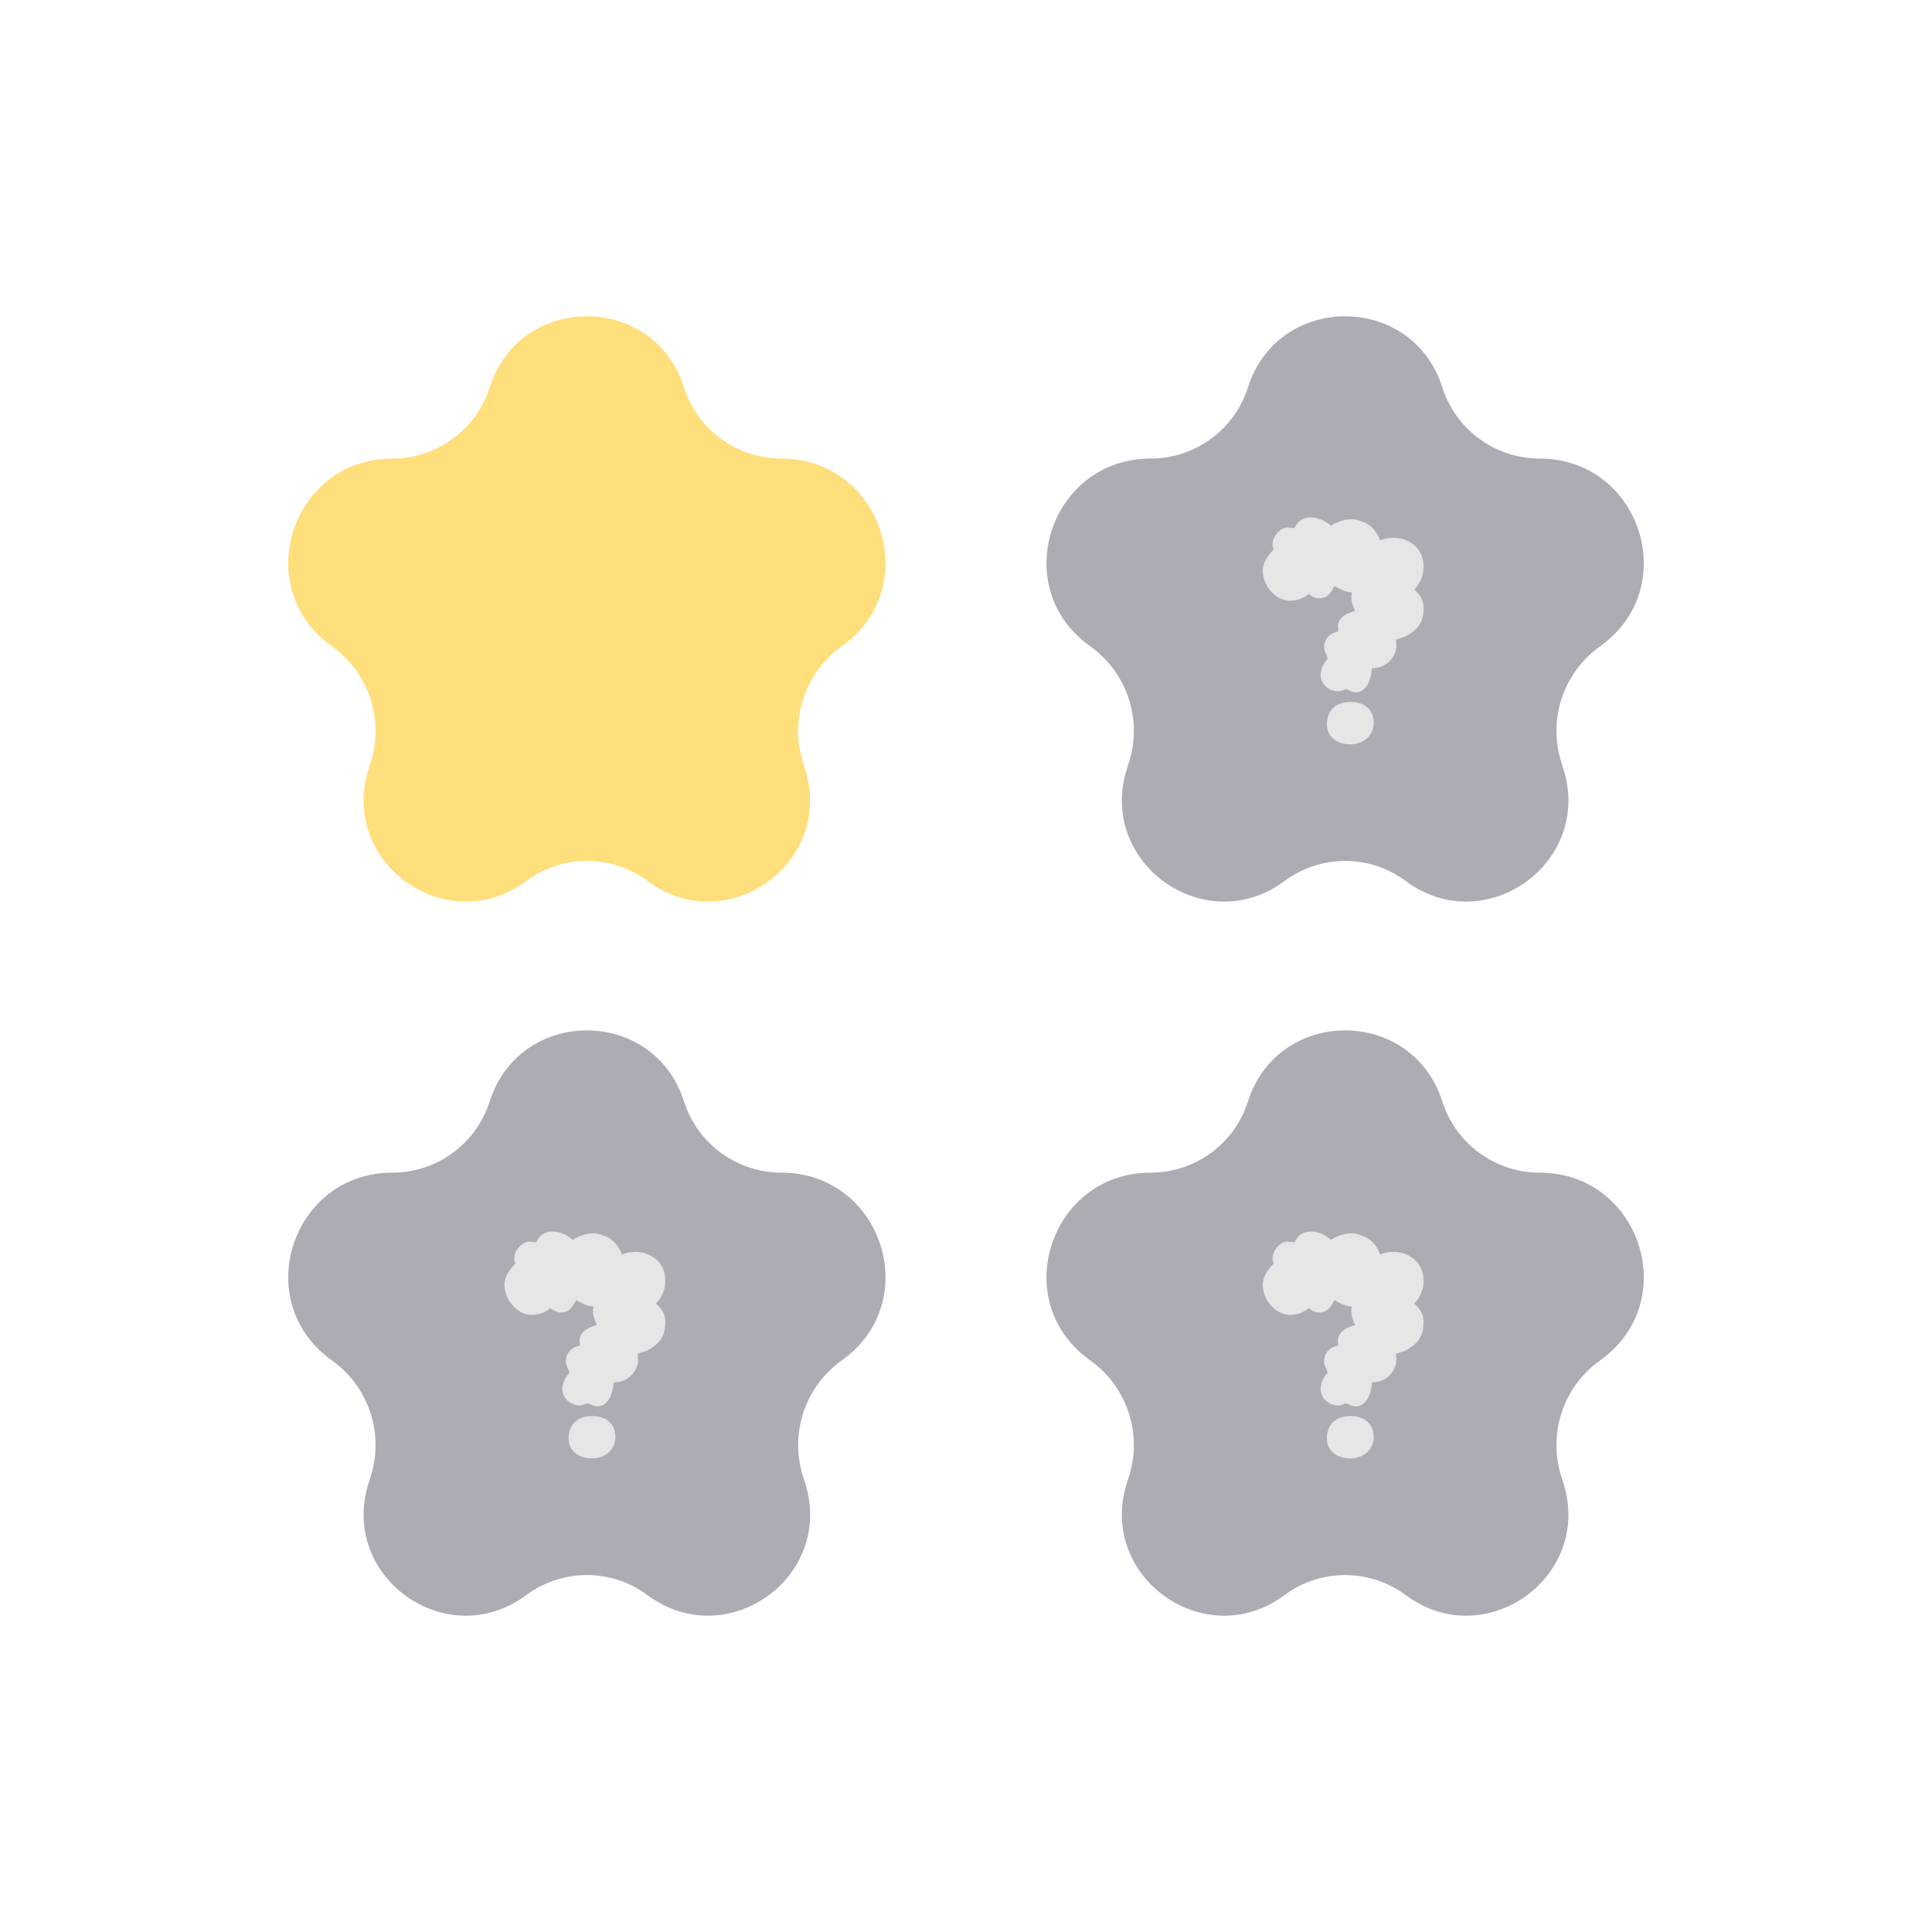 <svg width="60" height="60" viewBox="0 0 60 60" fill="none" xmlns="http://www.w3.org/2000/svg">
<g filter="url(#filter0_d_5288_30643)">
<path d="M21.244 12.032C20.309 9.086 16.142 9.086 15.207 12.032C14.79 13.347 13.563 14.241 12.183 14.241C9.093 14.241 7.764 18.179 10.243 20.023L10.363 20.112C11.467 20.933 11.928 22.363 11.512 23.674L11.449 23.874C10.521 26.796 13.882 29.191 16.341 27.362C17.46 26.53 18.991 26.53 20.11 27.362C22.569 29.191 25.93 26.796 25.002 23.874L24.939 23.674C24.523 22.363 24.984 20.933 26.088 20.112L26.208 20.023C28.687 18.179 27.358 14.241 24.268 14.241C22.888 14.241 21.661 13.347 21.244 12.032Z" fill="#FFDE7C"/>
</g>
<path d="M44.793 12.032C43.858 9.086 39.691 9.086 38.756 12.032C38.339 13.347 37.112 14.241 35.732 14.241C32.642 14.241 31.313 18.179 33.792 20.023L33.912 20.112C35.016 20.933 35.477 22.363 35.061 23.674L34.998 23.874C34.071 26.796 37.431 29.191 39.891 27.362C41.009 26.53 42.54 26.53 43.658 27.362C46.118 29.191 49.478 26.796 48.551 23.874L48.488 23.674C48.072 22.363 48.533 20.933 49.637 20.112L49.757 20.023C52.236 18.179 50.907 14.241 47.817 14.241C46.437 14.241 45.21 13.347 44.793 12.032Z" fill="#ACADB4"/>
<path d="M41.795 21.405C41.773 21.405 41.763 21.415 41.73 21.426C41.688 21.447 41.613 21.469 41.559 21.469C41.271 21.469 41.014 21.255 41.014 20.956C41.014 20.785 41.089 20.614 41.228 20.464C41.228 20.346 41.121 20.25 41.121 20.122C41.121 19.833 41.292 19.662 41.559 19.609V19.545C41.559 19.523 41.549 19.491 41.549 19.459C41.549 19.171 41.848 19.032 42.083 18.978C42.072 18.968 42.072 18.957 42.072 18.946C42.019 18.818 41.966 18.69 41.966 18.54C41.966 18.529 41.966 18.476 41.976 18.444C41.976 18.433 41.987 18.401 41.987 18.401C41.784 18.38 41.613 18.305 41.442 18.198C41.346 18.39 41.228 18.583 40.971 18.583C40.833 18.583 40.726 18.519 40.64 18.444C40.49 18.593 40.234 18.668 40.01 18.657C39.582 18.615 39.218 18.177 39.218 17.728C39.218 17.599 39.229 17.407 39.56 17.054C39.411 16.808 39.7 16.381 39.988 16.381C40.041 16.381 40.095 16.402 40.202 16.402C40.202 16.402 40.213 16.381 40.234 16.349C40.448 15.921 41.025 16.039 41.335 16.327C41.506 16.21 41.763 16.124 41.976 16.124C42.126 16.124 42.276 16.188 42.404 16.242C42.628 16.338 42.789 16.573 42.864 16.787C42.992 16.723 43.141 16.701 43.302 16.701C43.74 16.712 44.21 17.001 44.21 17.599C44.21 17.909 44.082 18.145 43.922 18.305C44.189 18.551 44.21 18.722 44.21 18.893C44.21 19.331 44.029 19.566 43.622 19.78C43.441 19.833 43.355 19.865 43.355 19.865C43.355 19.983 43.366 20.004 43.366 20.037C43.366 20.4 43.067 20.753 42.607 20.753C42.596 21.02 42.468 21.501 42.105 21.501C42.03 21.501 41.966 21.469 41.912 21.447C41.869 21.426 41.837 21.405 41.795 21.405ZM41.207 22.495C41.207 22.057 41.495 21.8 41.934 21.8C42.35 21.8 42.66 22.014 42.66 22.452C42.66 22.869 42.318 23.115 41.934 23.115C41.549 23.115 41.207 22.901 41.207 22.495Z" fill="#E6E6E6"/>
<path d="M21.244 34.209C20.309 31.264 16.142 31.264 15.207 34.209C14.79 35.524 13.563 36.418 12.183 36.418C9.093 36.418 7.764 40.356 10.243 42.2L10.363 42.289C11.467 43.11 11.928 44.541 11.512 45.852L11.449 46.051C10.521 48.973 13.882 51.368 16.341 49.539C17.46 48.707 18.991 48.707 20.11 49.539C22.569 51.368 25.93 48.973 25.002 46.051L24.939 45.852C24.523 44.541 24.984 43.11 26.088 42.289L26.208 42.2C28.687 40.356 27.358 36.418 24.268 36.418C22.888 36.418 21.661 35.524 21.244 34.209Z" fill="#ACADB4"/>
<path d="M18.246 43.582C18.224 43.582 18.214 43.593 18.181 43.603C18.139 43.625 18.064 43.646 18.011 43.646C17.722 43.646 17.465 43.432 17.465 43.133C17.465 42.962 17.54 42.791 17.679 42.641C17.679 42.524 17.572 42.428 17.572 42.299C17.572 42.011 17.743 41.84 18.011 41.786V41.722C18.011 41.701 18 41.669 18 41.636C18 41.348 18.299 41.209 18.534 41.156C18.523 41.145 18.523 41.134 18.523 41.123C18.47 40.995 18.417 40.867 18.417 40.717C18.417 40.706 18.417 40.653 18.427 40.621C18.427 40.61 18.438 40.578 18.438 40.578C18.235 40.557 18.064 40.482 17.893 40.375C17.797 40.568 17.679 40.76 17.422 40.76C17.284 40.76 17.177 40.696 17.091 40.621C16.942 40.771 16.685 40.846 16.46 40.835C16.033 40.792 15.669 40.354 15.669 39.905C15.669 39.776 15.68 39.584 16.012 39.231C15.862 38.986 16.151 38.558 16.439 38.558C16.493 38.558 16.546 38.579 16.653 38.579C16.653 38.579 16.664 38.558 16.685 38.526C16.899 38.098 17.476 38.216 17.786 38.505C17.957 38.387 18.213 38.301 18.427 38.301C18.577 38.301 18.727 38.366 18.855 38.419C19.079 38.515 19.24 38.75 19.314 38.964C19.443 38.9 19.593 38.879 19.753 38.879C20.191 38.889 20.661 39.178 20.661 39.776C20.661 40.087 20.533 40.322 20.373 40.482C20.64 40.728 20.661 40.899 20.661 41.07C20.661 41.508 20.48 41.743 20.073 41.957C19.892 42.011 19.806 42.043 19.806 42.043C19.806 42.16 19.817 42.182 19.817 42.214C19.817 42.577 19.518 42.93 19.058 42.93C19.047 43.197 18.919 43.678 18.556 43.678C18.481 43.678 18.417 43.646 18.363 43.625C18.32 43.603 18.288 43.582 18.246 43.582ZM17.658 44.672C17.658 44.234 17.946 43.977 18.385 43.977C18.802 43.977 19.111 44.191 19.111 44.63C19.111 45.046 18.769 45.292 18.385 45.292C18 45.292 17.658 45.078 17.658 44.672Z" fill="#E6E6E6"/>
<path d="M44.793 34.209C43.858 31.264 39.691 31.264 38.756 34.209C38.339 35.524 37.112 36.418 35.732 36.418C32.642 36.418 31.313 40.356 33.792 42.2L33.912 42.289C35.016 43.11 35.477 44.541 35.061 45.852L34.998 46.051C34.071 48.973 37.431 51.368 39.891 49.539C41.009 48.707 42.54 48.707 43.658 49.539C46.118 51.368 49.478 48.973 48.551 46.051L48.488 45.852C48.072 44.541 48.533 43.11 49.637 42.289L49.757 42.2C52.236 40.356 50.907 36.418 47.817 36.418C46.437 36.418 45.21 35.524 44.793 34.209Z" fill="#ACADB4"/>
<path d="M41.795 43.582C41.773 43.582 41.763 43.593 41.73 43.603C41.688 43.625 41.613 43.646 41.559 43.646C41.271 43.646 41.014 43.432 41.014 43.133C41.014 42.962 41.089 42.791 41.228 42.641C41.228 42.524 41.121 42.428 41.121 42.299C41.121 42.011 41.292 41.84 41.559 41.786V41.722C41.559 41.701 41.549 41.669 41.549 41.636C41.549 41.348 41.848 41.209 42.083 41.156C42.072 41.145 42.072 41.134 42.072 41.123C42.019 40.995 41.966 40.867 41.966 40.717C41.966 40.706 41.966 40.653 41.976 40.621C41.976 40.61 41.987 40.578 41.987 40.578C41.784 40.557 41.613 40.482 41.442 40.375C41.346 40.568 41.228 40.76 40.971 40.76C40.833 40.76 40.726 40.696 40.64 40.621C40.49 40.771 40.234 40.846 40.01 40.835C39.582 40.792 39.218 40.354 39.218 39.905C39.218 39.776 39.229 39.584 39.56 39.231C39.411 38.986 39.7 38.558 39.988 38.558C40.041 38.558 40.095 38.579 40.202 38.579C40.202 38.579 40.213 38.558 40.234 38.526C40.448 38.098 41.025 38.216 41.335 38.505C41.506 38.387 41.763 38.301 41.976 38.301C42.126 38.301 42.276 38.366 42.404 38.419C42.628 38.515 42.789 38.75 42.864 38.964C42.992 38.9 43.141 38.879 43.302 38.879C43.74 38.889 44.21 39.178 44.21 39.776C44.21 40.087 44.082 40.322 43.922 40.482C44.189 40.728 44.21 40.899 44.21 41.07C44.21 41.508 44.029 41.743 43.622 41.957C43.441 42.011 43.355 42.043 43.355 42.043C43.355 42.16 43.366 42.182 43.366 42.214C43.366 42.577 43.067 42.93 42.607 42.93C42.596 43.197 42.468 43.678 42.105 43.678C42.03 43.678 41.966 43.646 41.912 43.625C41.869 43.603 41.837 43.582 41.795 43.582ZM41.207 44.672C41.207 44.234 41.495 43.977 41.934 43.977C42.35 43.977 42.66 44.191 42.66 44.63C42.66 45.046 42.318 45.292 41.934 45.292C41.549 45.292 41.207 45.078 41.207 44.672Z" fill="#E6E6E6"/>
<defs>
<filter id="filter0_d_5288_30643" x="8.305" y="9.176" width="19.842" height="19.47" filterUnits="userSpaceOnUse" color-interpolation-filters="sRGB">
<feFlood flood-opacity="0" result="BackgroundImageFix"/>
<feColorMatrix in="SourceAlpha" type="matrix" values="0 0 0 0 0 0 0 0 0 0 0 0 0 0 0 0 0 0 127 0" result="hardAlpha"/>
<feOffset/>
<feGaussianBlur stdDeviation="0.323"/>
<feComposite in2="hardAlpha" operator="out"/>
<feColorMatrix type="matrix" values="0 0 0 0 1 0 0 0 0 0.943 0 0 0 0 0.773 0 0 0 1 0"/>
<feBlend mode="normal" in2="BackgroundImageFix" result="effect1_dropShadow_5288_30643"/>
<feBlend mode="normal" in="SourceGraphic" in2="effect1_dropShadow_5288_30643" result="shape"/>
</filter>
</defs>
</svg>
